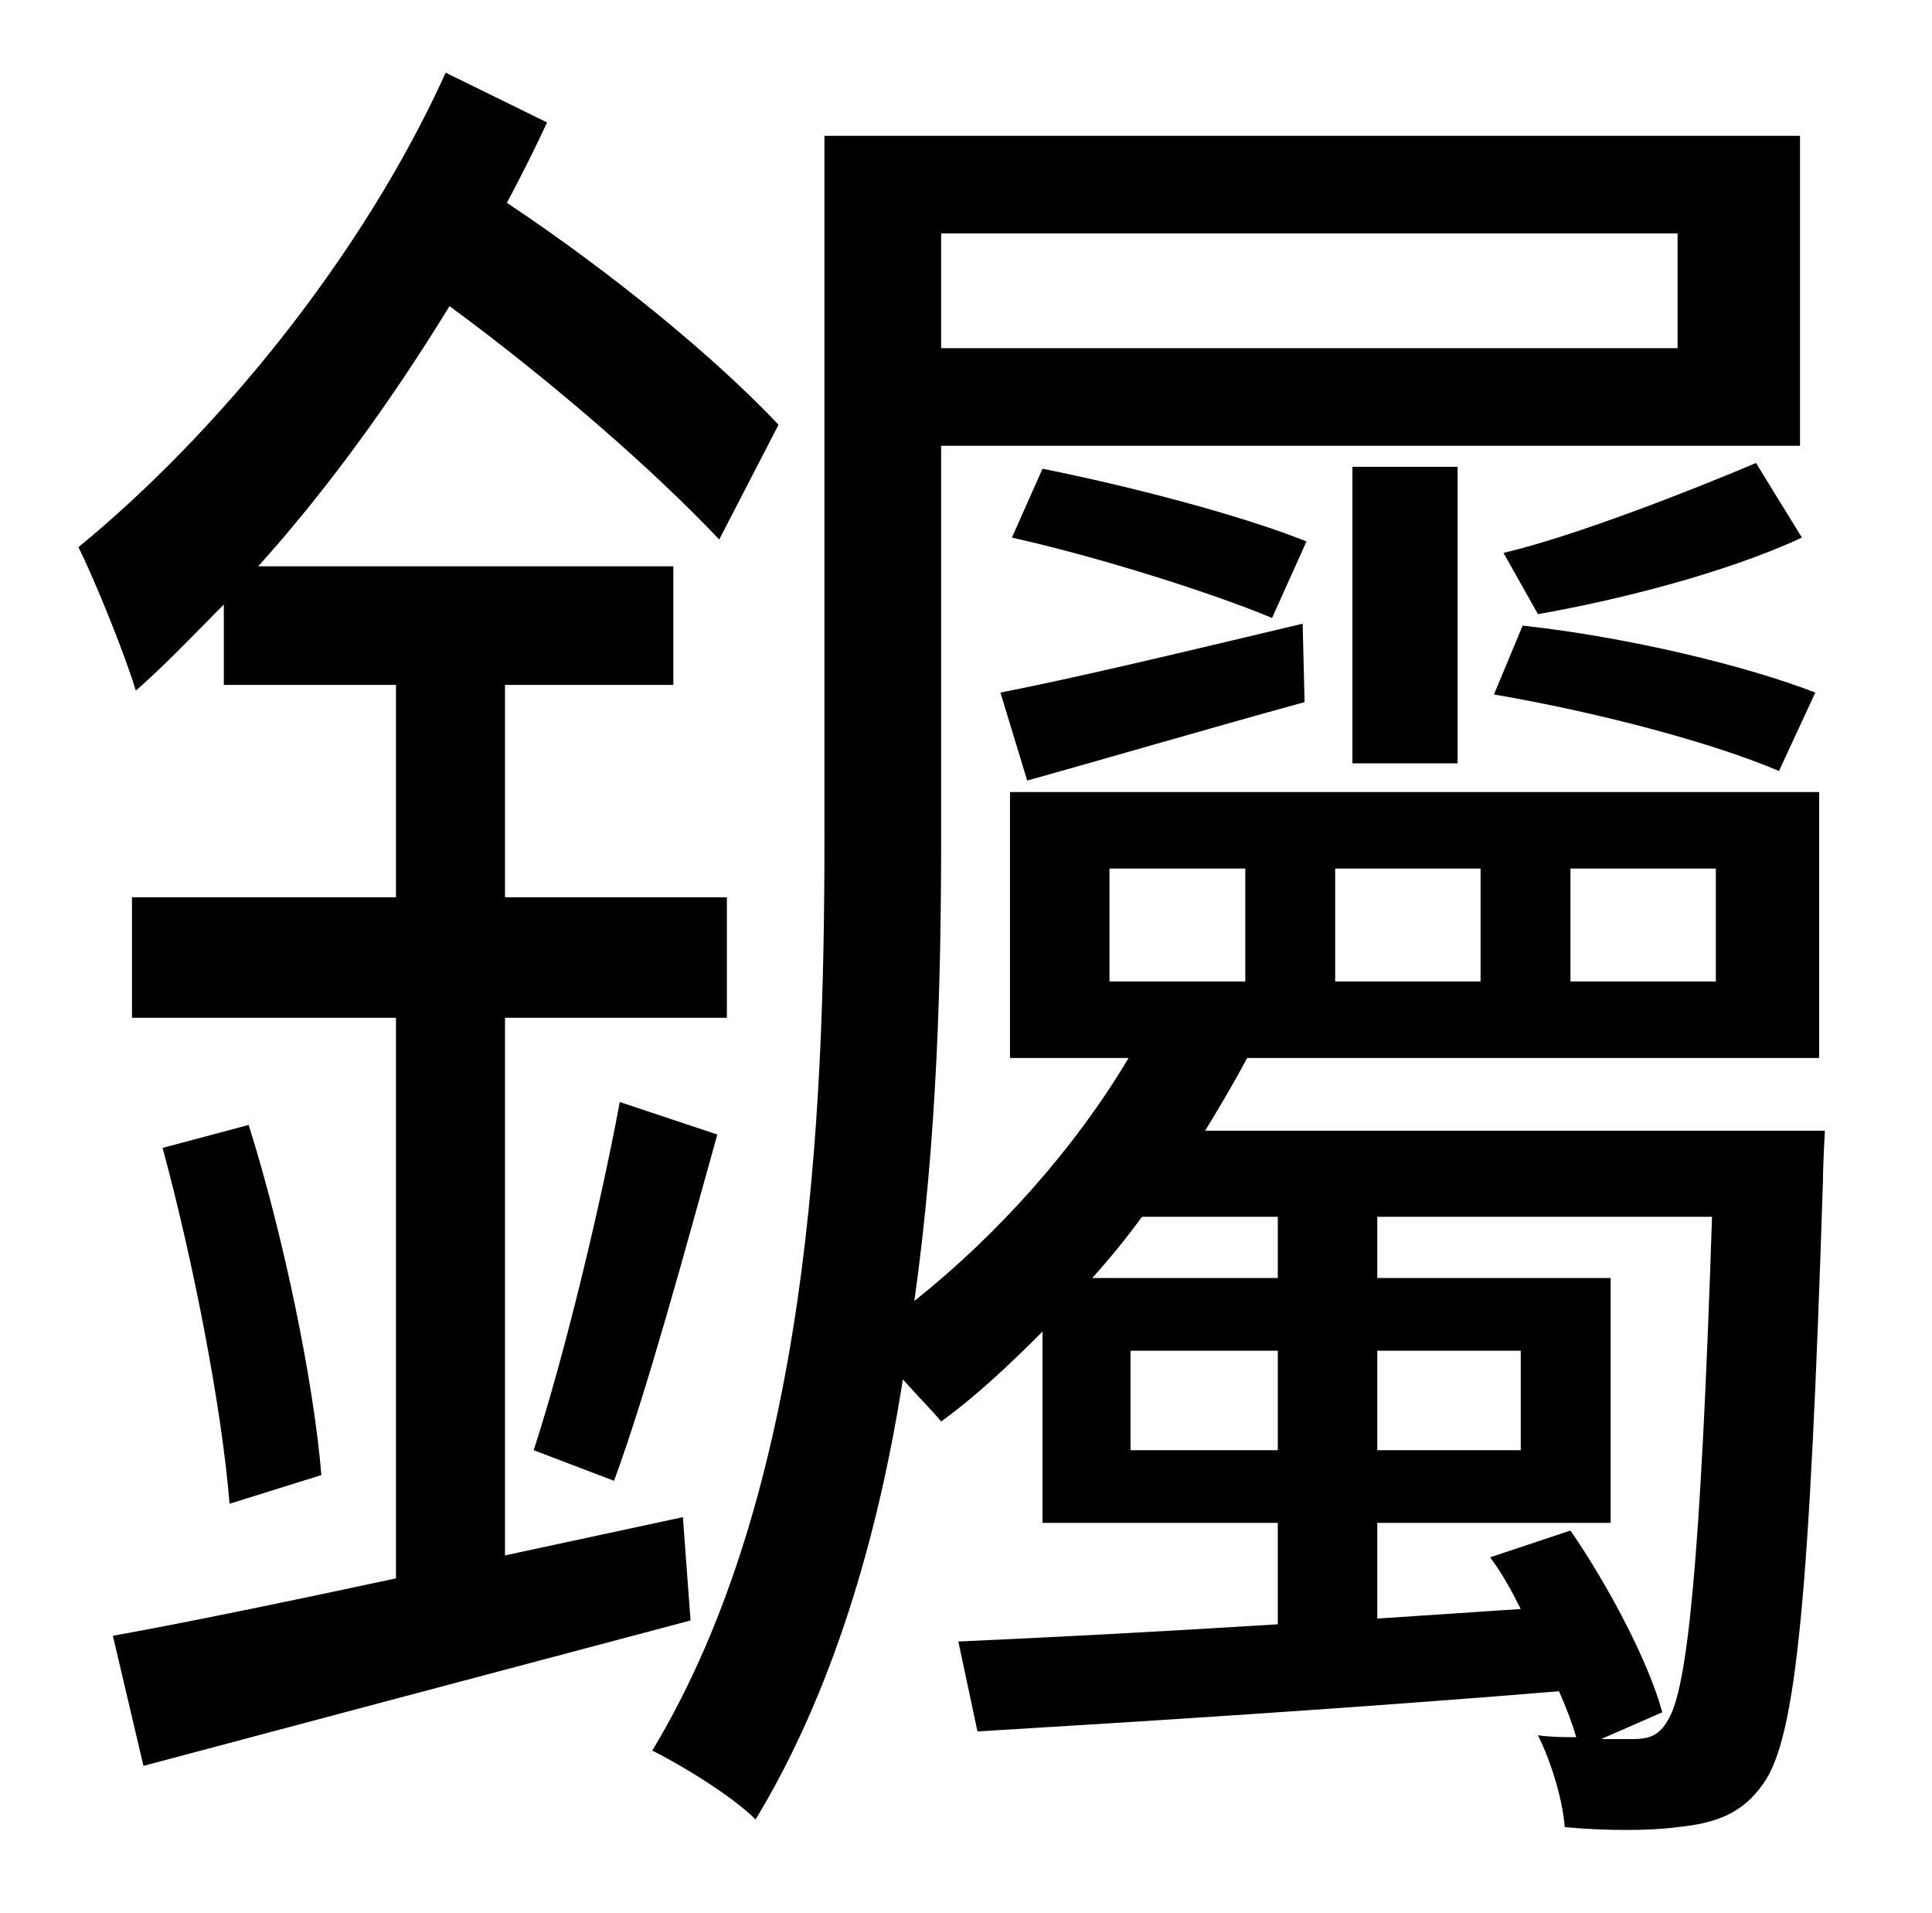 <?xml version="1.0" standalone="no"?>
<!DOCTYPE svg PUBLIC "-//W3C//DTD SVG 1.1//EN" "http://www.w3.org/Graphics/SVG/1.1/DTD/svg11.dtd" >
<svg xmlns="http://www.w3.org/2000/svg" xmlns:xlink="http://www.w3.org/1999/xlink" version="1.1" viewBox="-10 0 1010 1000">
   <path fill="currentColor"
d="M771 363l15 -36c55 6 117 21 153 35l-19 41c-35 -15 -96 -31 -149 -40zM794 321l-18 -32c38 -9 99 -33 132 -47l24 39c-41 19 -98 33 -138 40zM347 793l4 54c-102 27 -207 55 -286 76l-16 -68c39 -7 92 -18 148 -30v-293h-138v-63h138v-111h-90v-42c-16 16 -30 31 -46 45
c-5 -17 -21 -57 -30 -75c72 -59 148 -151 192 -248l53 26c-6 13 -13 27 -21 42c54 36 108 80 142 116l-31 60c-35 -37 -88 -83 -141 -122c-30 49 -64 96 -100 136h217v62h-88v111h116v63h-116v281zM75 600l45 -12c18 57 34 134 38 183l-48 15c-4 -50 -19 -127 -35 -186z
M311 774l-42 -16c16 -49 35 -128 45 -182l51 17c-17 61 -37 135 -54 181zM827 909h16c8 0 14 -1 19 -10c10 -16 17 -80 23 -263h-175v32h122v128h-122v50l75 -5c-5 -10 -10 -19 -16 -27l42 -14c20 29 41 69 48 95zM710 706v52h75v-52h-75zM581 758h77v-52h-77v52zM658 636
h-71c-8 11 -17 22 -26 32h97v-32zM867 122h-385v60h385v-60zM570 454v59h71v-59h-71zM688 454v59h76v-59h-76zM811 454v59h76v-59h-76zM620 591h324s-1 18 -1 26c-7 218 -14 291 -31 315c-11 16 -25 21 -45 23c-14 2 -38 2 -59 0c-1 -14 -7 -34 -14 -48c7 1 14 1 20 1
c-2 -7 -5 -15 -9 -24c-109 9 -221 16 -304 21l-10 -47c45 -2 103 -5 167 -9v-53h-123v-100c-18 18 -35 34 -53 47c-4 -5 -12 -13 -20 -22c-13 83 -37 164 -77 230c-12 -12 -38 -28 -54 -36c82 -136 90 -330 90 -477v-367h510v162h-449v205c0 73 -2 157 -14 242
c44 -35 84 -80 112 -127h-62v-139h423v139h-299c-7 13 -14 25 -22 38zM752 399h-55v-155h55v155zM519 281l16 -36c45 9 103 24 138 38l-18 40c-31 -13 -91 -32 -136 -42zM527 408l-14 -46c41 -8 99 -22 158 -36l1 41c-51 14 -102 29 -145 41z" />
</svg>
